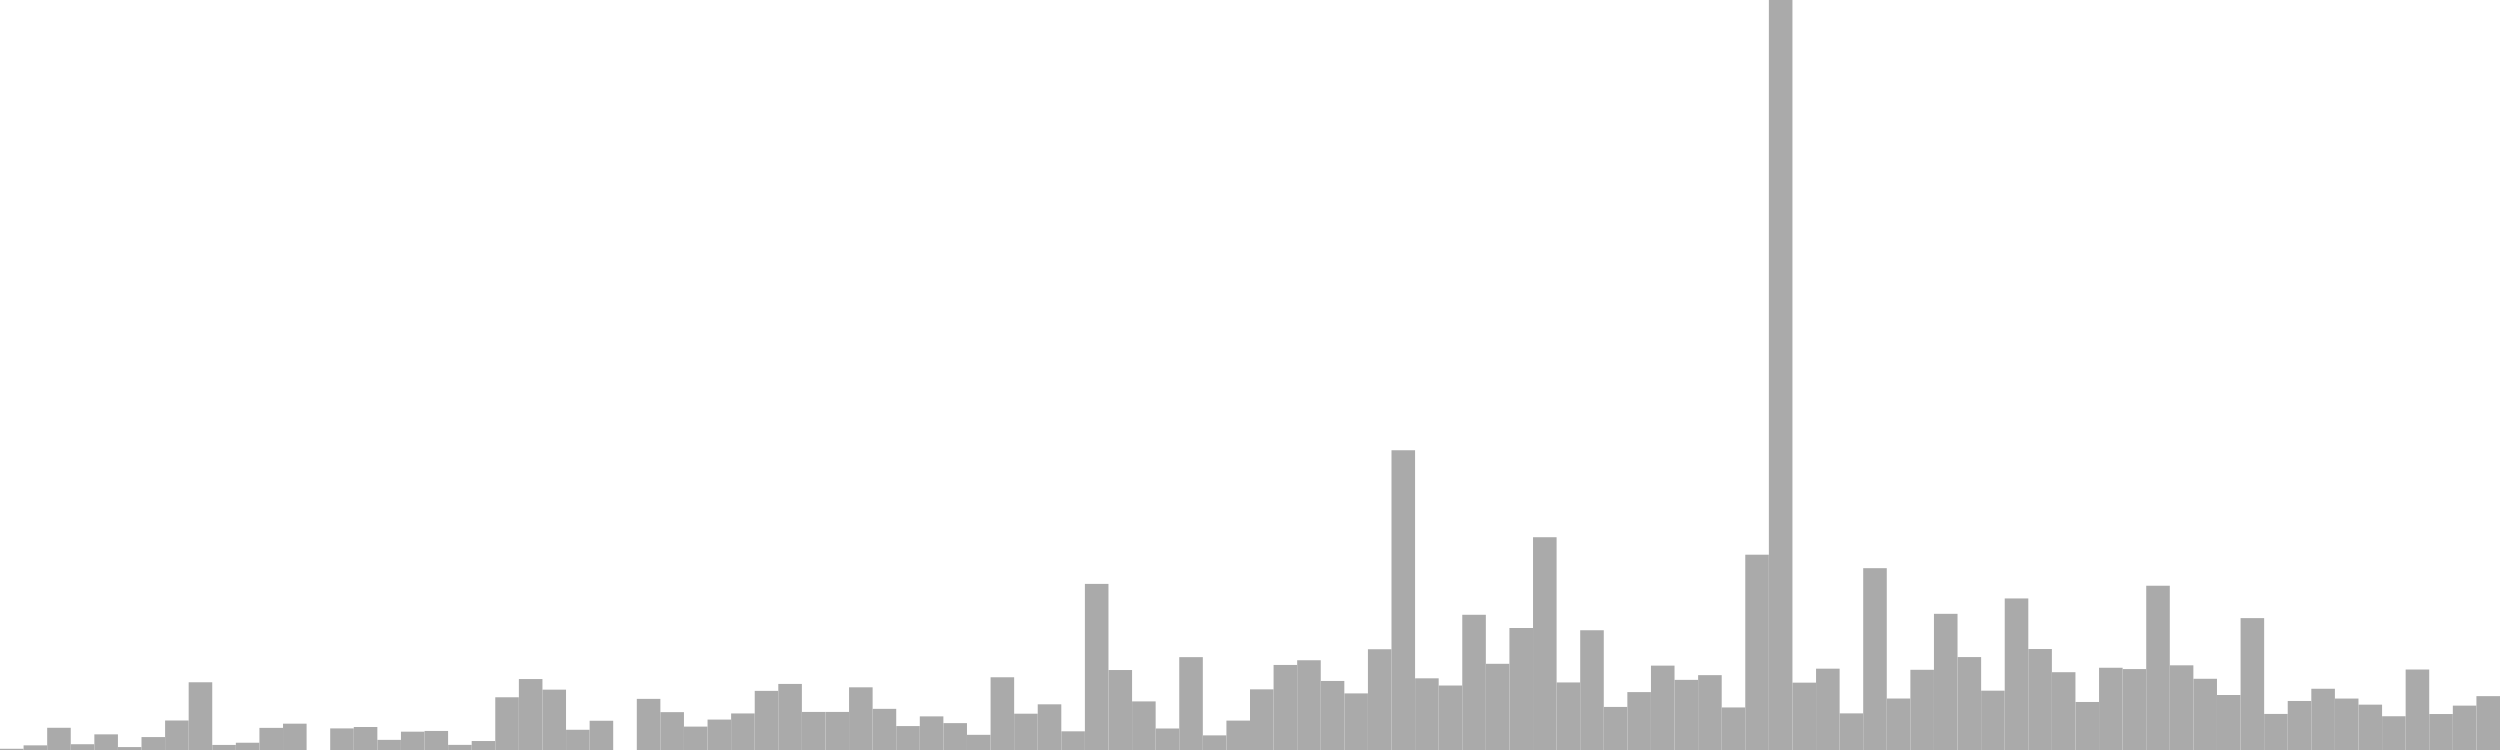 <?xml version="1.0" standalone="no"?>
<svg xmlns:xlink="http://www.w3.org/1999/xlink" xmlns="http://www.w3.org/2000/svg" class="topic-graph" style="width: 100em; height: 30em; text-align: center;"><rect width="0.943em" height="0.049em" x="0em" y="29.951em" fill="#aaa"/><rect width="0.943em" height="0.186em" x="0.943em" y="29.814em" fill="#aaa"/><rect width="0.943em" height="0.889em" x="1.887em" y="29.111em" fill="#aaa"/><rect width="0.943em" height="0.231em" x="2.83em" y="29.769em" fill="#aaa"/><rect width="0.943em" height="0.626em" x="3.774em" y="29.374em" fill="#aaa"/><rect width="0.943em" height="0.117em" x="4.717em" y="29.883em" fill="#aaa"/><rect width="0.943em" height="0.517em" x="5.66em" y="29.483em" fill="#aaa"/><rect width="0.943em" height="1.18em" x="6.604em" y="28.82em" fill="#aaa"/><rect width="0.943em" height="2.709em" x="7.547em" y="27.291em" fill="#aaa"/><rect width="0.943em" height="0.203em" x="8.491em" y="29.797em" fill="#aaa"/><rect width="0.943em" height="0.291em" x="9.434em" y="29.709em" fill="#aaa"/><rect width="0.943em" height="0.885em" x="10.377em" y="29.115em" fill="#aaa"/><rect width="0.943em" height="1.053em" x="11.321em" y="28.947em" fill="#aaa"/><rect width="0.943em" height="0em" x="12.264em" y="30em" fill="#aaa"/><rect width="0.943em" height="0.864em" x="13.208em" y="29.136em" fill="#aaa"/><rect width="0.943em" height="0.92em" x="14.151em" y="29.08em" fill="#aaa"/><rect width="0.943em" height="0.405em" x="15.094em" y="29.595em" fill="#aaa"/><rect width="0.943em" height="0.733em" x="16.038em" y="29.267em" fill="#aaa"/><rect width="0.943em" height="0.762em" x="16.981em" y="29.238em" fill="#aaa"/><rect width="0.943em" height="0.205em" x="17.925em" y="29.795em" fill="#aaa"/><rect width="0.943em" height="0.359em" x="18.868em" y="29.641em" fill="#aaa"/><rect width="0.943em" height="2.109em" x="19.811em" y="27.891em" fill="#aaa"/><rect width="0.943em" height="2.838em" x="20.755em" y="27.162em" fill="#aaa"/><rect width="0.943em" height="2.414em" x="21.698em" y="27.586em" fill="#aaa"/><rect width="0.943em" height="0.809em" x="22.642em" y="29.191em" fill="#aaa"/><rect width="0.943em" height="1.17em" x="23.585em" y="28.83em" fill="#aaa"/><rect width="0.943em" height="0em" x="24.528em" y="30em" fill="#aaa"/><rect width="0.943em" height="2.045em" x="25.472em" y="27.955em" fill="#aaa"/><rect width="0.943em" height="1.514em" x="26.415em" y="28.486em" fill="#aaa"/><rect width="0.943em" height="0.936em" x="27.358em" y="29.064em" fill="#aaa"/><rect width="0.943em" height="1.217em" x="28.302em" y="28.783em" fill="#aaa"/><rect width="0.943em" height="1.462em" x="29.245em" y="28.538em" fill="#aaa"/><rect width="0.943em" height="2.365em" x="30.189em" y="27.635em" fill="#aaa"/><rect width="0.943em" height="2.643em" x="31.132em" y="27.357em" fill="#aaa"/><rect width="0.943em" height="1.523em" x="32.075em" y="28.477em" fill="#aaa"/><rect width="0.943em" height="1.523em" x="33.019em" y="28.477em" fill="#aaa"/><rect width="0.943em" height="2.507em" x="33.962em" y="27.493em" fill="#aaa"/><rect width="0.943em" height="1.646em" x="34.906em" y="28.354em" fill="#aaa"/><rect width="0.943em" height="0.957em" x="35.849em" y="29.043em" fill="#aaa"/><rect width="0.943em" height="1.345em" x="36.792em" y="28.655em" fill="#aaa"/><rect width="0.943em" height="1.075em" x="37.736em" y="28.925em" fill="#aaa"/><rect width="0.943em" height="0.607em" x="38.679em" y="29.393em" fill="#aaa"/><rect width="0.943em" height="2.909em" x="39.623em" y="27.091em" fill="#aaa"/><rect width="0.943em" height="1.452em" x="40.566em" y="28.548em" fill="#aaa"/><rect width="0.943em" height="1.827em" x="41.509em" y="28.173em" fill="#aaa"/><rect width="0.943em" height="0.747em" x="42.453em" y="29.253em" fill="#aaa"/><rect width="0.943em" height="6.644em" x="43.396em" y="23.356em" fill="#aaa"/><rect width="0.943em" height="3.199em" x="44.34em" y="26.801em" fill="#aaa"/><rect width="0.943em" height="1.944em" x="45.283em" y="28.056em" fill="#aaa"/><rect width="0.943em" height="0.86em" x="46.226em" y="29.14em" fill="#aaa"/><rect width="0.943em" height="3.714em" x="47.17em" y="26.286em" fill="#aaa"/><rect width="0.943em" height="0.585em" x="48.113em" y="29.415em" fill="#aaa"/><rect width="0.943em" height="1.176em" x="49.057em" y="28.824em" fill="#aaa"/><rect width="0.943em" height="2.426em" x="50em" y="27.574em" fill="#aaa"/><rect width="0.943em" height="3.402em" x="50.943em" y="26.598em" fill="#aaa"/><rect width="0.943em" height="3.59em" x="51.887em" y="26.41em" fill="#aaa"/><rect width="0.943em" height="2.762em" x="52.83em" y="27.238em" fill="#aaa"/><rect width="0.943em" height="2.264em" x="53.774em" y="27.736em" fill="#aaa"/><rect width="0.943em" height="4.03em" x="54.717em" y="25.97em" fill="#aaa"/><rect width="0.943em" height="11.99em" x="55.66em" y="18.01em" fill="#aaa"/><rect width="0.943em" height="2.867em" x="56.604em" y="27.133em" fill="#aaa"/><rect width="0.943em" height="2.579em" x="57.547em" y="27.421em" fill="#aaa"/><rect width="0.943em" height="5.409em" x="58.491em" y="24.591em" fill="#aaa"/><rect width="0.943em" height="3.448em" x="59.434em" y="26.552em" fill="#aaa"/><rect width="0.943em" height="4.88em" x="60.377em" y="25.12em" fill="#aaa"/><rect width="0.943em" height="8.511em" x="61.321em" y="21.489em" fill="#aaa"/><rect width="0.943em" height="2.702em" x="62.264em" y="27.298em" fill="#aaa"/><rect width="0.943em" height="4.79em" x="63.208em" y="25.21em" fill="#aaa"/><rect width="0.943em" height="1.723em" x="64.151em" y="28.277em" fill="#aaa"/><rect width="0.943em" height="2.316em" x="65.094em" y="27.684em" fill="#aaa"/><rect width="0.943em" height="3.375em" x="66.038em" y="26.625em" fill="#aaa"/><rect width="0.943em" height="2.805em" x="66.981em" y="27.195em" fill="#aaa"/><rect width="0.943em" height="2.994em" x="67.925em" y="27.006em" fill="#aaa"/><rect width="0.943em" height="1.702em" x="68.868em" y="28.298em" fill="#aaa"/><rect width="0.943em" height="7.812em" x="69.811em" y="22.188em" fill="#aaa"/><rect width="0.943em" height="30em" x="70.755em" y="0em" fill="#aaa"/><rect width="0.943em" height="2.694em" x="71.698em" y="27.306em" fill="#aaa"/><rect width="0.943em" height="3.253em" x="72.642em" y="26.747em" fill="#aaa"/><rect width="0.943em" height="1.465em" x="73.585em" y="28.535em" fill="#aaa"/><rect width="0.943em" height="7.273em" x="74.528em" y="22.727em" fill="#aaa"/><rect width="0.943em" height="2.059em" x="75.472em" y="27.941em" fill="#aaa"/><rect width="0.943em" height="3.208em" x="76.415em" y="26.792em" fill="#aaa"/><rect width="0.943em" height="5.447em" x="77.358em" y="24.553em" fill="#aaa"/><rect width="0.943em" height="3.717em" x="78.302em" y="26.283em" fill="#aaa"/><rect width="0.943em" height="2.373em" x="79.245em" y="27.627em" fill="#aaa"/><rect width="0.943em" height="6.062em" x="80.189em" y="23.938em" fill="#aaa"/><rect width="0.943em" height="4.039em" x="81.132em" y="25.961em" fill="#aaa"/><rect width="0.943em" height="3.112em" x="82.075em" y="26.888em" fill="#aaa"/><rect width="0.943em" height="1.921em" x="83.019em" y="28.079em" fill="#aaa"/><rect width="0.943em" height="3.29em" x="83.962em" y="26.71em" fill="#aaa"/><rect width="0.943em" height="3.237em" x="84.906em" y="26.763em" fill="#aaa"/><rect width="0.943em" height="6.571em" x="85.849em" y="23.429em" fill="#aaa"/><rect width="0.943em" height="3.387em" x="86.792em" y="26.613em" fill="#aaa"/><rect width="0.943em" height="2.849em" x="87.736em" y="27.151em" fill="#aaa"/><rect width="0.943em" height="2.2em" x="88.679em" y="27.8em" fill="#aaa"/><rect width="0.943em" height="5.275em" x="89.623em" y="24.725em" fill="#aaa"/><rect width="0.943em" height="1.443em" x="90.566em" y="28.557em" fill="#aaa"/><rect width="0.943em" height="1.961em" x="91.509em" y="28.039em" fill="#aaa"/><rect width="0.943em" height="2.45em" x="92.453em" y="27.55em" fill="#aaa"/><rect width="0.943em" height="2.058em" x="93.396em" y="27.942em" fill="#aaa"/><rect width="0.943em" height="1.814em" x="94.34em" y="28.186em" fill="#aaa"/><rect width="0.943em" height="1.35em" x="95.283em" y="28.65em" fill="#aaa"/><rect width="0.943em" height="3.219em" x="96.226em" y="26.781em" fill="#aaa"/><rect width="0.943em" height="1.439em" x="97.17em" y="28.561em" fill="#aaa"/><rect width="0.943em" height="1.775em" x="98.113em" y="28.225em" fill="#aaa"/><rect width="0.943em" height="2.154em" x="99.057em" y="27.846em" fill="#aaa"/></svg>
